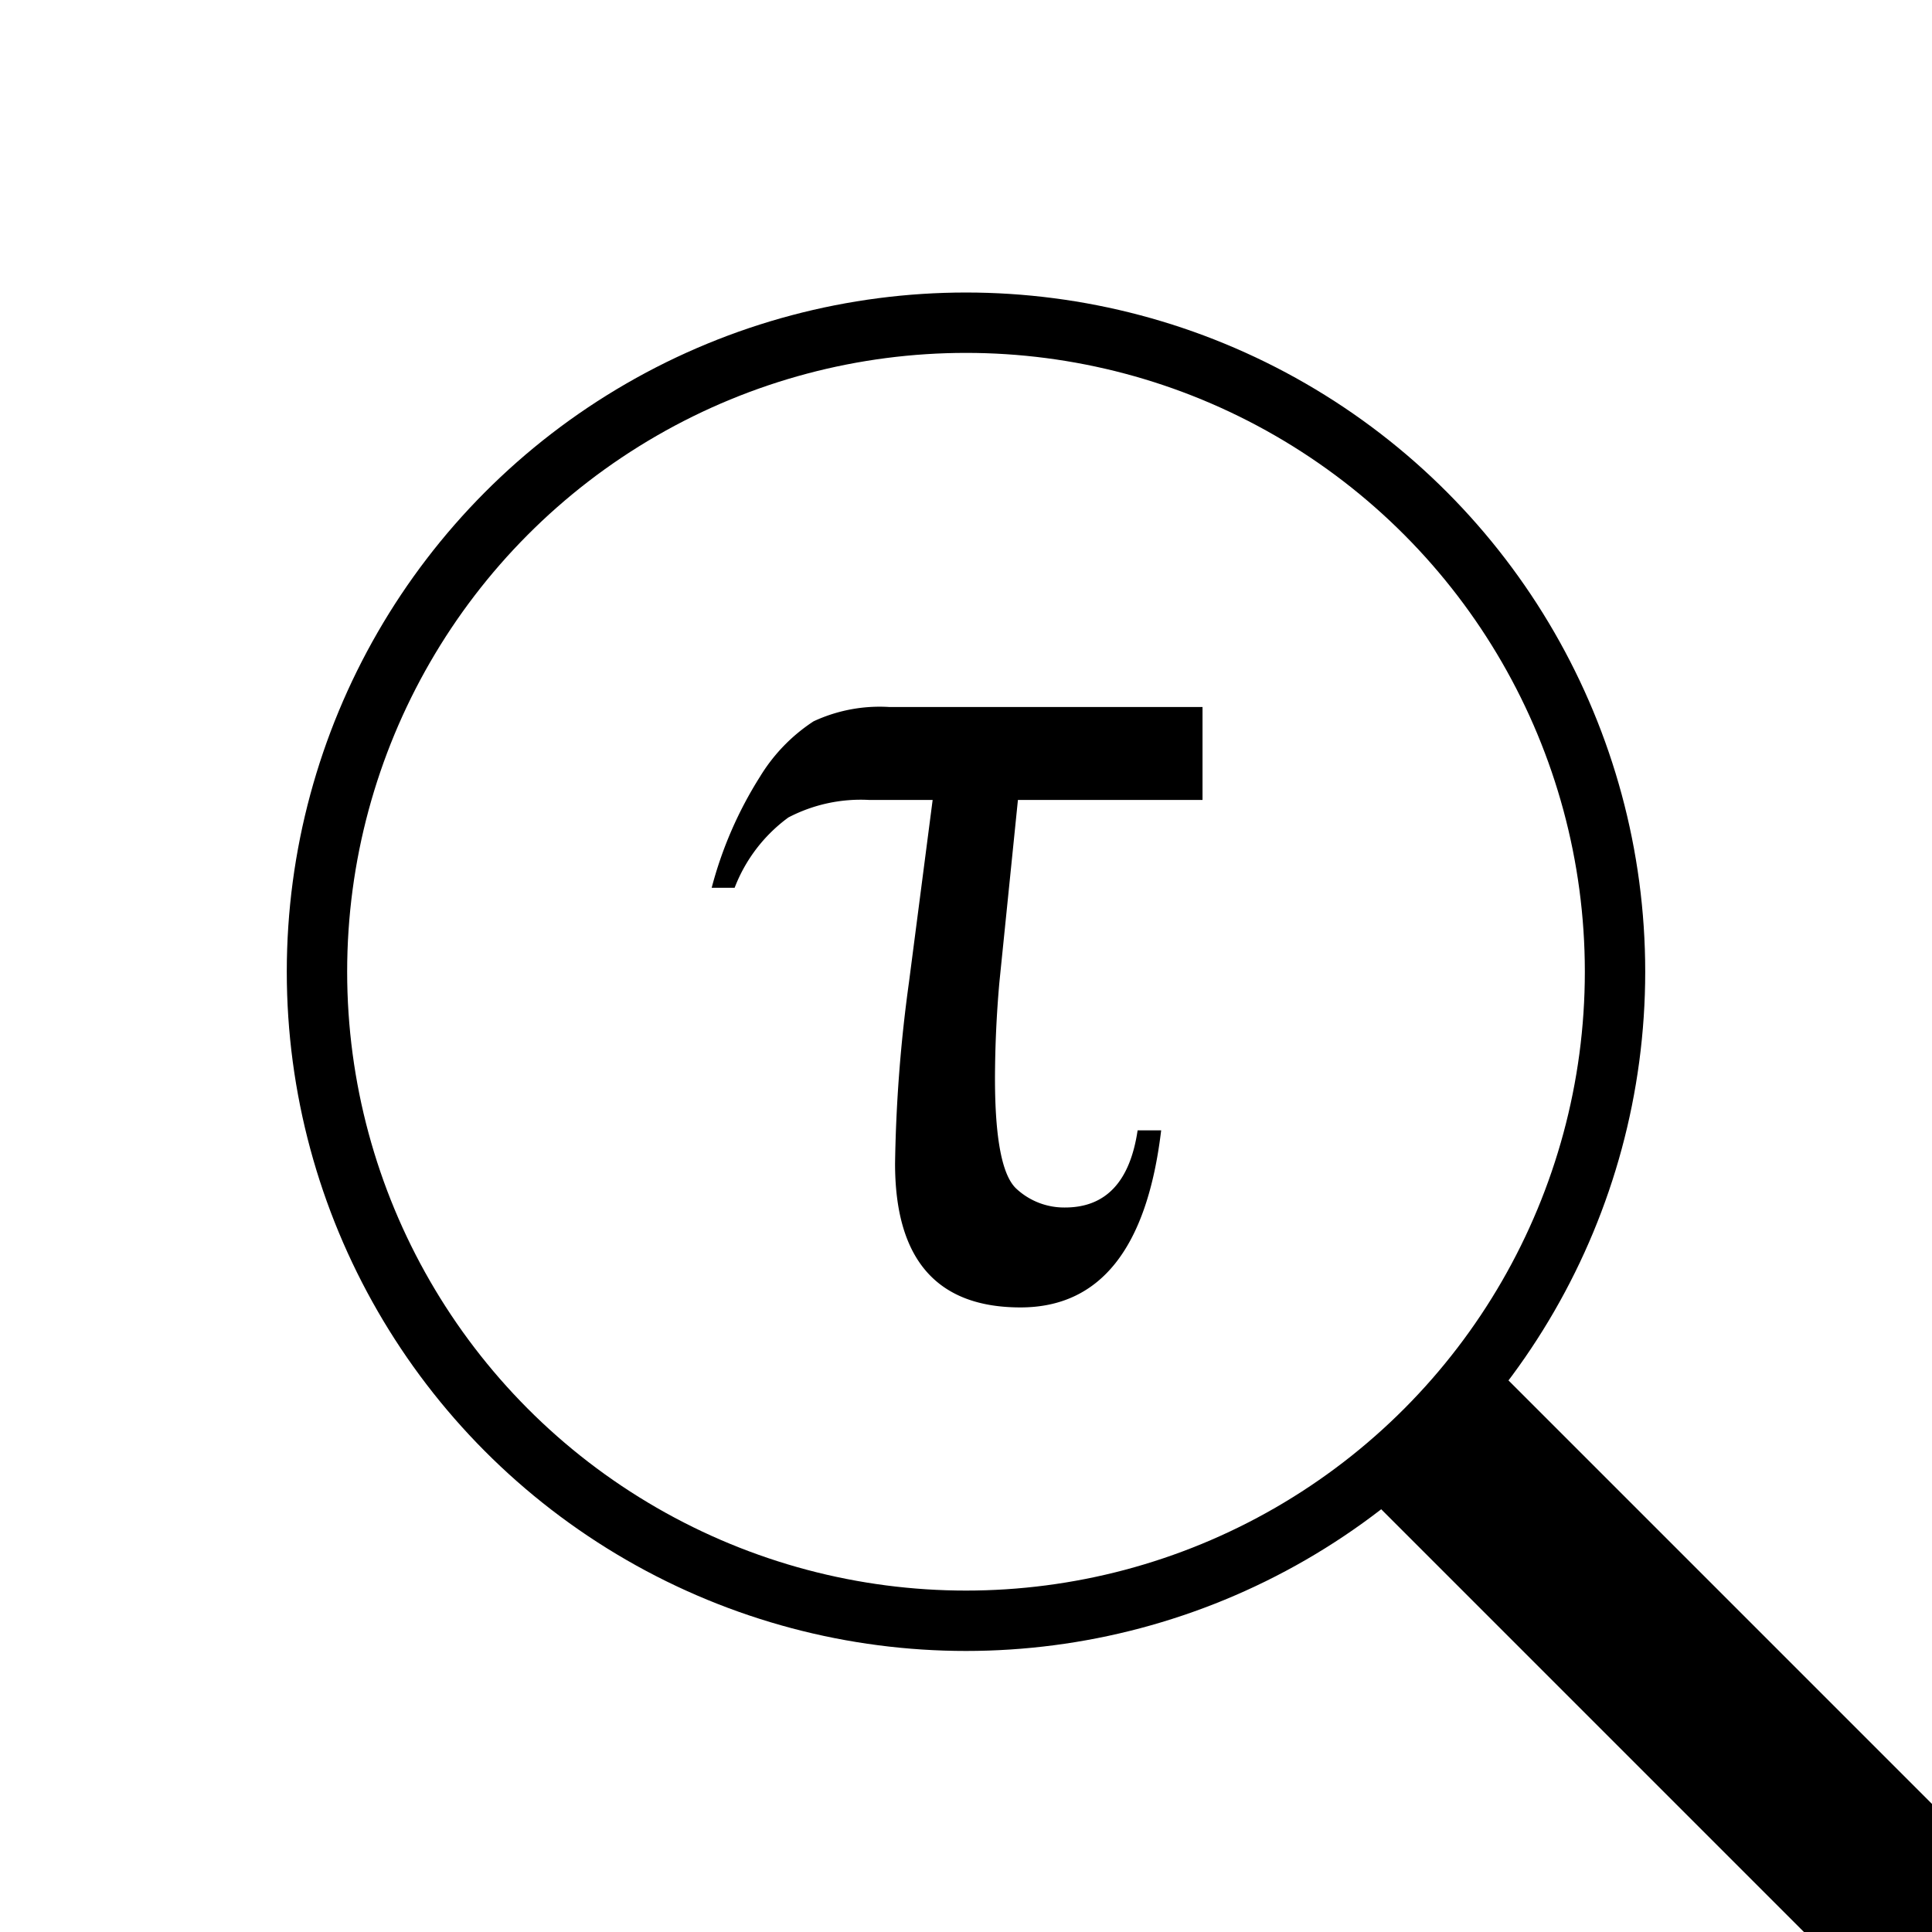 <svg id="Layer_1" data-name="Layer 1" xmlns="http://www.w3.org/2000/svg" width="128" height="128" viewBox="0 0 128 128"><defs><style>.cls-1,.cls-2{fill:none;stroke:#000;stroke-miterlimit:10;}.cls-1{stroke-width:4px;}.cls-2{stroke-width:12px;}</style></defs><title>Artboard 1</title><path d="M67.44,53,66.21,65.1q-.28,3.16-.29,6.33,0,6,1.41,7.32A4.65,4.65,0,0,0,70.56,80q4.05,0,4.81-5.11h1.56q-1.4,11.73-9.32,11.73-8.31,0-8.31-9.53a97.71,97.71,0,0,1,.92-12L61.79,53H57.61a10.36,10.36,0,0,0-5.38,1.16,10.38,10.38,0,0,0-3.56,4.66H47.15a26.18,26.18,0,0,1,3.2-7.36,11.54,11.54,0,0,1,3.55-3.67,10.37,10.37,0,0,1,5-.95H79.67V53Z"/><circle class="cls-1" cx="64" cy="64.38" r="43"/><line class="cls-2" x1="132" y1="132" x2="95" y2="95"/></svg>